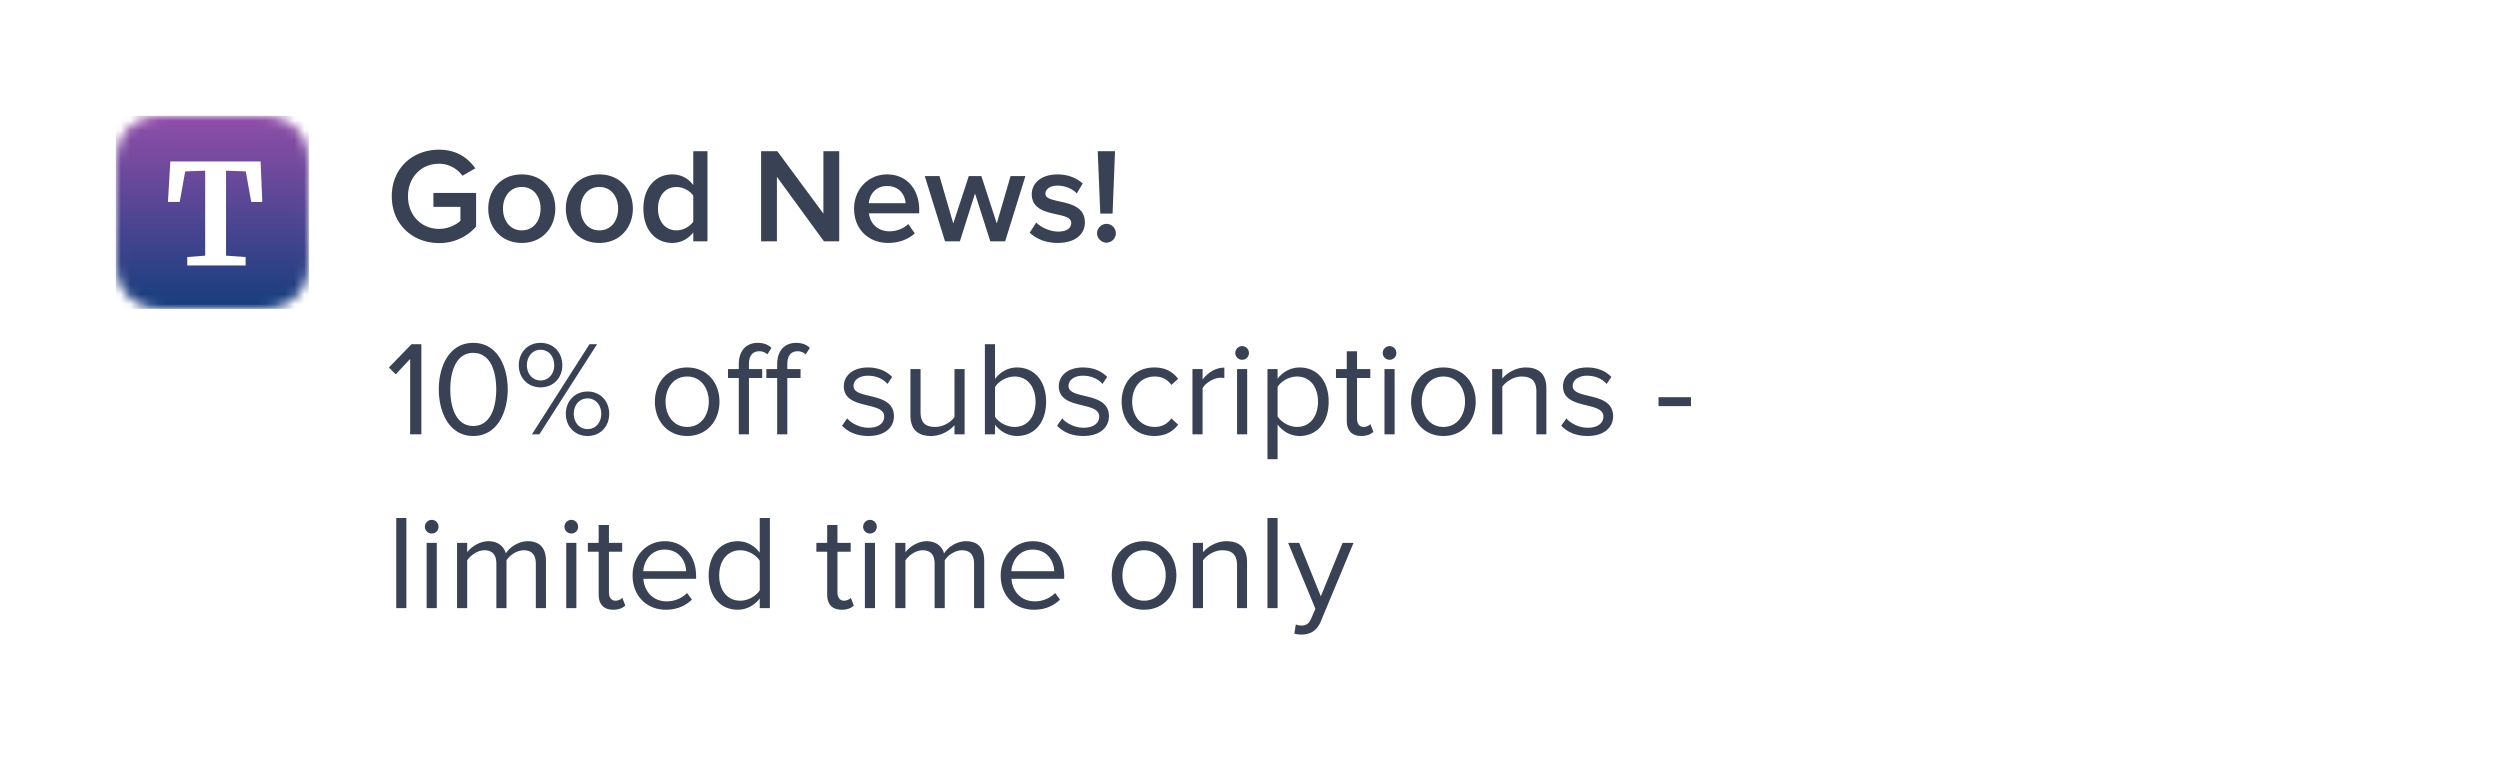 <svg xmlns="http://www.w3.org/2000/svg" xmlns:xlink="http://www.w3.org/1999/xlink" width="259" height="80" viewBox="0 0 259 80"><defs><linearGradient id="b" x1="50%" x2="50%" y1="0%" y2="100%"><stop offset="0%" stop-color="#914EA9"/><stop offset="100%" stop-color="#153E7D"/></linearGradient><path id="a" d="M20 6.256l-.001-.716a30.346 30.346 0 00-.01-.604 8.77 8.77 0 00-.115-1.313 4.424 4.424 0 00-.411-1.25A4.196 4.196 0 0017.626.538a4.43 4.43 0 00-1.248-.411A8.78 8.78 0 0015.064.01a30.379 30.379 0 00-.604-.009L13.744 0H6.256L5.54.001c-.201.002-.403.004-.604.01-.438.011-.88.037-1.314.115a4.43 4.43 0 00-1.248.411A4.199 4.199 0 00.538 2.374c-.204.4-.333.809-.412 1.249a8.77 8.77 0 00-.115 1.313c-.006.201-.008.403-.01.604L0 6.256v7.488c0 .239 0 .477.002.716 0 .201.003.403.009.604.011.438.037.88.115 1.313.079.44.208.85.412 1.25a4.193 4.193 0 001.836 1.836c.4.203.809.332 1.248.411.434.078.876.104 1.314.116.201.005.403.007.604.009l.716.001h7.488l.716-.001c.202-.002.403-.004.604-.01a8.78 8.78 0 001.314-.115 4.43 4.43 0 001.248-.411 4.19 4.19 0 001.837-1.836c.203-.4.332-.81.411-1.25a8.77 8.77 0 00.116-1.313c.005-.201.007-.403.009-.604l.001-.716V6.256z"/></defs><g fill="none" fill-rule="evenodd"><path fill="#FFF" d="M0 0h259v80H0z"/><g transform="translate(12 12)"><mask id="c" fill="#fff"><use xlink:href="#a"/></mask><path fill="url(#b)" mask="url(#c)" d="M0 0h20v20H0z"/><path fill="#FFF" fill-rule="nonzero" mask="url(#c)" d="M9.257 5.684l-2.073.072-.566 3.161H5.4l.246-4.191h9.353l.174 4.191h-1.146l-.565-3.161-2.044-.072v8.801l2.029.145v.87H7.401v-.87l1.856-.145z"/></g><path fill="#384254" fill-rule="nonzero" d="M43.654 45h-1.162v-7.812l-1.498 1.596-.7-.714 2.338-2.408h1.022V45zm5.376.168c-2.562 0-3.57-2.562-3.57-4.83 0-2.282 1.008-4.816 3.57-4.816 2.548 0 3.57 2.534 3.57 4.816 0 2.268-1.022 4.83-3.57 4.83zm0-1.036c1.778 0 2.38-1.932 2.38-3.794s-.602-3.78-2.38-3.78-2.38 1.918-2.38 3.78c0 1.862.602 3.794 2.38 3.794zm6.972-4.004c-1.33 0-2.254-.994-2.254-2.282 0-1.33.924-2.324 2.254-2.324 1.344 0 2.254.994 2.254 2.324 0 1.288-.91 2.282-2.254 2.282zM55.876 45h-.77l5.964-9.338h.784L55.876 45zm4.998.168c-1.33 0-2.254-.994-2.254-2.296 0-1.302.924-2.31 2.254-2.31s2.24 1.008 2.24 2.31-.91 2.296-2.24 2.296zm-4.872-5.754c.84 0 1.414-.686 1.414-1.568 0-.924-.574-1.61-1.414-1.61-.826 0-1.414.686-1.414 1.61 0 .882.588 1.568 1.414 1.568zm4.872 5.04c.84 0 1.414-.686 1.414-1.582 0-.91-.574-1.596-1.414-1.596-.854 0-1.428.686-1.428 1.596 0 .896.574 1.582 1.428 1.582zm10.318.714c-2.058 0-3.346-1.596-3.346-3.556s1.288-3.542 3.346-3.542 3.346 1.582 3.346 3.542c0 1.96-1.288 3.556-3.346 3.556zm0-.938c1.442 0 2.24-1.232 2.24-2.618 0-1.372-.798-2.604-2.24-2.604-1.442 0-2.24 1.232-2.24 2.604 0 1.386.798 2.618 2.24 2.618zm6.398.77h-1.05v-5.838h-1.12v-.924h1.12v-.518c0-1.386.77-2.198 1.96-2.198.546 0 1.008.126 1.428.518l-.434.672a1.214 1.214 0 00-.826-.322c-.7 0-1.078.462-1.078 1.33v.518h1.372v.924H77.59V45zm3.976 0h-1.05v-5.838h-1.12v-.924h1.12v-.518c0-1.386.77-2.198 1.96-2.198.546 0 1.008.126 1.428.518l-.434.672a1.214 1.214 0 00-.826-.322c-.7 0-1.078.462-1.078 1.33v.518h1.372v.924h-1.372V45zm8.4.168c-1.12 0-2.044-.35-2.73-1.064l.532-.756c.448.518 1.302.966 2.226.966 1.036 0 1.61-.49 1.61-1.162 0-1.638-4.186-.63-4.186-3.136 0-1.064.896-1.946 2.506-1.946 1.162 0 1.974.434 2.506.98l-.49.728c-.406-.49-1.134-.854-2.016-.854-.924 0-1.498.462-1.498 1.064 0 1.47 4.186.504 4.186 3.136 0 1.134-.91 2.044-2.646 2.044zM99.934 45h-1.05v-.952c-.518.588-1.4 1.12-2.408 1.12-1.414 0-2.156-.7-2.156-2.156v-4.774h1.05v4.452c0 1.19.602 1.54 1.526 1.54.812 0 1.596-.476 1.988-1.022v-4.97h1.05V45zm3.15-1.834c.364.588 1.19 1.064 2.03 1.064 1.358 0 2.17-1.106 2.17-2.604s-.812-2.618-2.17-2.618c-.84 0-1.666.504-2.03 1.092v3.066zm0 1.834h-1.05v-9.338h1.05v3.598c.546-.742 1.372-1.19 2.282-1.19 1.778 0 3.01 1.386 3.01 3.556 0 2.198-1.246 3.542-3.01 3.542-.952 0-1.778-.49-2.282-1.176V45zm9.156.168c-1.12 0-2.044-.35-2.73-1.064l.532-.756c.448.518 1.302.966 2.226.966 1.036 0 1.61-.49 1.61-1.162 0-1.638-4.186-.63-4.186-3.136 0-1.064.896-1.946 2.506-1.946 1.162 0 1.974.434 2.506.98l-.49.728c-.406-.49-1.134-.854-2.016-.854-.924 0-1.498.462-1.498 1.064 0 1.47 4.186.504 4.186 3.136 0 1.134-.91 2.044-2.646 2.044zm7.336 0c-2.016 0-3.374-1.554-3.374-3.556s1.358-3.542 3.374-3.542c1.232 0 1.96.504 2.478 1.176l-.7.63c-.448-.616-1.022-.868-1.722-.868-1.428 0-2.338 1.106-2.338 2.604s.91 2.618 2.338 2.618c.7 0 1.274-.28 1.722-.882l.7.644c-.518.672-1.246 1.176-2.478 1.176zm5.012-.168h-1.05v-6.762h1.05v1.078c.546-.7 1.33-1.232 2.254-1.232v1.078c-.126-.014-.252-.028-.406-.028-.658 0-1.54.532-1.848 1.078V45zm4.102-7.728a.705.705 0 01-.714-.7c0-.392.322-.714.714-.714.392 0 .7.322.7.714 0 .392-.308.7-.7.7zm.518 7.728h-1.05v-6.762h1.05V45zm5.432.168c-.924 0-1.722-.448-2.282-1.19v3.598h-1.05v-9.338h1.05v1.008a2.827 2.827 0 012.282-1.176c1.778 0 3.01 1.344 3.01 3.542 0 2.184-1.232 3.556-3.01 3.556zm-.266-.938c1.358 0 2.17-1.12 2.17-2.618 0-1.498-.812-2.604-2.17-2.604-.826 0-1.652.49-2.016 1.078v3.052c.364.588 1.19 1.092 2.016 1.092zm6.664.938c-1.008 0-1.512-.574-1.512-1.582v-4.424h-1.12v-.924h1.12V36.39h1.064v1.848h1.372v.924h-1.372v4.2c0 .504.224.868.672.868.308 0 .574-.14.714-.294l.308.798c-.266.252-.644.434-1.246.434zm2.926-7.896a.705.705 0 01-.714-.7c0-.392.322-.714.714-.714.392 0 .7.322.7.714 0 .392-.308.7-.7.7zm.518 7.728h-1.05v-6.762h1.05V45zm5.054.168c-2.058 0-3.346-1.596-3.346-3.556s1.288-3.542 3.346-3.542 3.346 1.582 3.346 3.542c0 1.96-1.288 3.556-3.346 3.556zm0-.938c1.442 0 2.24-1.232 2.24-2.618 0-1.372-.798-2.604-2.24-2.604-1.442 0-2.24 1.232-2.24 2.604 0 1.386.798 2.618 2.24 2.618zm10.668.77h-1.036v-4.424c0-1.204-.616-1.568-1.526-1.568-.826 0-1.596.504-2.002 1.05V45h-1.05v-6.762h1.05v.98c.476-.574 1.4-1.148 2.422-1.148 1.4 0 2.142.714 2.142 2.184V45zm4.27.168c-1.12 0-2.044-.35-2.73-1.064l.532-.756c.448.518 1.302.966 2.226.966 1.036 0 1.61-.49 1.61-1.162 0-1.638-4.186-.63-4.186-3.136 0-1.064.896-1.946 2.506-1.946 1.162 0 1.974.434 2.506.98l-.49.728c-.406-.49-1.134-.854-2.016-.854-.924 0-1.498.462-1.498 1.064 0 1.47 4.186.504 4.186 3.136 0 1.134-.91 2.044-2.646 2.044zm10.71-3.094h-3.36v-.924h3.36v.924zM42.1 63h-1.05v-9.338h1.05V63zm2.632-7.728a.705.705 0 01-.714-.7c0-.392.322-.714.714-.714.392 0 .7.322.7.714 0 .392-.308.7-.7.7zM45.25 63H44.2v-6.762h1.05V63zm11.312 0h-1.05v-4.592c0-.854-.364-1.4-1.246-1.4-.7 0-1.442.49-1.792 1.036V63h-1.05v-4.592c0-.854-.35-1.4-1.246-1.4-.686 0-1.414.504-1.778 1.05V63h-1.05v-6.762h1.05v.98c.294-.434 1.19-1.148 2.198-1.148 1.022 0 1.61.56 1.806 1.26.378-.616 1.288-1.26 2.268-1.26 1.232 0 1.89.686 1.89 2.044V63zm2.632-7.728a.705.705 0 01-.714-.7c0-.392.322-.714.714-.714.392 0 .7.322.7.714 0 .392-.308.7-.7.7zM59.712 63h-1.05v-6.762h1.05V63zm3.822.168c-1.008 0-1.512-.574-1.512-1.582v-4.424h-1.12v-.924h1.12V54.39h1.064v1.848h1.372v.924h-1.372v4.2c0 .504.224.868.672.868.308 0 .574-.14.714-.294l.308.798c-.266.252-.644.434-1.246.434zm5.46 0c-2.016 0-3.458-1.442-3.458-3.556 0-1.96 1.4-3.542 3.332-3.542 2.044 0 3.248 1.596 3.248 3.626v.266h-5.46c.084 1.274.966 2.338 2.422 2.338.784 0 1.554-.308 2.1-.868l.504.686c-.686.672-1.596 1.05-2.688 1.05zm2.086-3.99c-.014-.994-.686-2.24-2.226-2.24-1.442 0-2.156 1.218-2.212 2.24h4.438zM79.76 63h-1.05v-1.008c-.504.686-1.33 1.176-2.282 1.176-1.764 0-3.01-1.344-3.01-3.542 0-2.17 1.246-3.556 3.01-3.556.91 0 1.736.448 2.282 1.19v-3.598h1.05V63zm-3.066-.77c.826 0 1.652-.49 2.016-1.078V58.1c-.364-.588-1.19-1.092-2.016-1.092-1.372 0-2.184 1.12-2.184 2.618 0 1.498.812 2.604 2.184 2.604zm10.514.938c-1.008 0-1.512-.574-1.512-1.582v-4.424h-1.12v-.924h1.12V54.39h1.064v1.848h1.372v.924H86.76v4.2c0 .504.224.868.672.868.308 0 .574-.14.714-.294l.308.798c-.266.252-.644.434-1.246.434zm2.926-7.896a.705.705 0 01-.714-.7c0-.392.322-.714.714-.714.392 0 .7.322.7.714 0 .392-.308.7-.7.7zM90.652 63h-1.05v-6.762h1.05V63zm11.312 0h-1.05v-4.592c0-.854-.364-1.4-1.246-1.4-.7 0-1.442.49-1.792 1.036V63h-1.05v-4.592c0-.854-.35-1.4-1.246-1.4-.686 0-1.414.504-1.778 1.05V63h-1.05v-6.762h1.05v.98c.294-.434 1.19-1.148 2.198-1.148 1.022 0 1.61.56 1.806 1.26.378-.616 1.288-1.26 2.268-1.26 1.232 0 1.89.686 1.89 2.044V63zm5.166.168c-2.016 0-3.458-1.442-3.458-3.556 0-1.96 1.4-3.542 3.332-3.542 2.044 0 3.248 1.596 3.248 3.626v.266h-5.46c.084 1.274.966 2.338 2.422 2.338.784 0 1.554-.308 2.1-.868l.504.686c-.686.672-1.596 1.05-2.688 1.05zm2.086-3.99c-.014-.994-.686-2.24-2.226-2.24-1.442 0-2.156 1.218-2.212 2.24h4.438zm9.31 3.99c-2.058 0-3.346-1.596-3.346-3.556s1.288-3.542 3.346-3.542 3.346 1.582 3.346 3.542c0 1.96-1.288 3.556-3.346 3.556zm0-.938c1.442 0 2.24-1.232 2.24-2.618 0-1.372-.798-2.604-2.24-2.604-1.442 0-2.24 1.232-2.24 2.604 0 1.386.798 2.618 2.24 2.618zm10.668.77h-1.036v-4.424c0-1.204-.616-1.568-1.526-1.568-.826 0-1.596.504-2.002 1.05V63h-1.05v-6.762h1.05v.98c.476-.574 1.4-1.148 2.422-1.148 1.4 0 2.142.714 2.142 2.184V63zm3.164 0h-1.05v-9.338h1.05V63zm1.736 2.646l.154-.952c.154.07.406.112.574.112.462 0 .77-.154 1.008-.714l.448-1.022-2.828-6.832h1.148l2.24 5.544 2.254-5.544h1.134l-3.388 8.134c-.406.98-1.092 1.358-1.988 1.372-.224 0-.574-.042-.756-.098zM45.488 25.182c-2.716 0-4.9-1.918-4.9-4.844 0-2.94 2.184-4.83 4.9-4.83 1.82 0 3.01.868 3.752 1.932l-1.33.77a3.014 3.014 0 00-2.422-1.246c-1.848 0-3.22 1.4-3.22 3.374 0 1.946 1.372 3.374 3.22 3.374.952 0 1.792-.434 2.212-.84V21.43h-2.8v-1.442h4.424v3.486a5.045 5.045 0 01-3.836 1.708zm8.568-.014c-2.156 0-3.472-1.624-3.472-3.556 0-1.946 1.316-3.542 3.472-3.542 2.156 0 3.472 1.596 3.472 3.542 0 1.932-1.316 3.556-3.472 3.556zm0-1.302c1.26 0 1.946-1.05 1.946-2.254 0-1.19-.686-2.24-1.946-2.24-1.246 0-1.946 1.05-1.946 2.24 0 1.204.7 2.254 1.946 2.254zm8.036 1.302c-2.156 0-3.472-1.624-3.472-3.556 0-1.946 1.316-3.542 3.472-3.542 2.156 0 3.472 1.596 3.472 3.542 0 1.932-1.316 3.556-3.472 3.556zm0-1.302c1.26 0 1.946-1.05 1.946-2.254 0-1.19-.686-2.24-1.946-2.24-1.246 0-1.946 1.05-1.946 2.24 0 1.204.7 2.254 1.946 2.254zM73.292 25h-1.47v-.924c-.518.672-1.288 1.092-2.17 1.092-1.722 0-2.996-1.316-2.996-3.556 0-2.184 1.26-3.542 2.996-3.542.854 0 1.638.378 2.17 1.106v-3.514h1.47V25zm-3.206-1.134c.686 0 1.414-.406 1.736-.91v-2.674c-.322-.504-1.05-.91-1.736-.91-1.176 0-1.918.938-1.918 2.24 0 1.316.742 2.254 1.918 2.254zM86.942 25H85.36l-4.872-6.678V25H78.85v-9.338h1.68l4.774 6.468v-6.468h1.638V25zm5.082.168c-2.044 0-3.542-1.414-3.542-3.556 0-1.96 1.428-3.542 3.43-3.542 2.03 0 3.318 1.54 3.318 3.668v.364h-5.208c.112 1.008.868 1.862 2.142 1.862.672 0 1.442-.266 1.932-.756l.672.966c-.686.644-1.68.994-2.744.994zm1.792-4.116c-.042-.798-.588-1.778-1.918-1.778-1.246 0-1.834.966-1.89 1.778h3.808zM104.134 25h-1.54l-1.582-4.956L99.444 25h-1.54l-2.1-6.762h1.526l1.428 4.914 1.61-4.914h1.302l1.596 4.914 1.428-4.914h1.54l-2.1 6.762zm5.446.168c-1.162 0-2.198-.378-2.898-1.064l.672-1.05c.476.49 1.414.938 2.282.938.882 0 1.344-.364 1.344-.896 0-1.33-4.088-.378-4.088-2.982 0-1.106.952-2.044 2.66-2.044 1.148 0 2.016.406 2.618.938l-.616 1.036c-.406-.448-1.148-.812-2.002-.812-.77 0-1.246.364-1.246.84 0 1.19 4.088.294 4.088 2.982 0 1.204-.994 2.114-2.814 2.114zm5.684-3.038h-1.274l-.266-6.468h1.792l-.252 6.468zm-.63 3.01a.992.992 0 01-.98-.98c0-.518.448-.966.98-.966s.966.448.966.966a.98.98 0 01-.966.98z"/></g></svg>